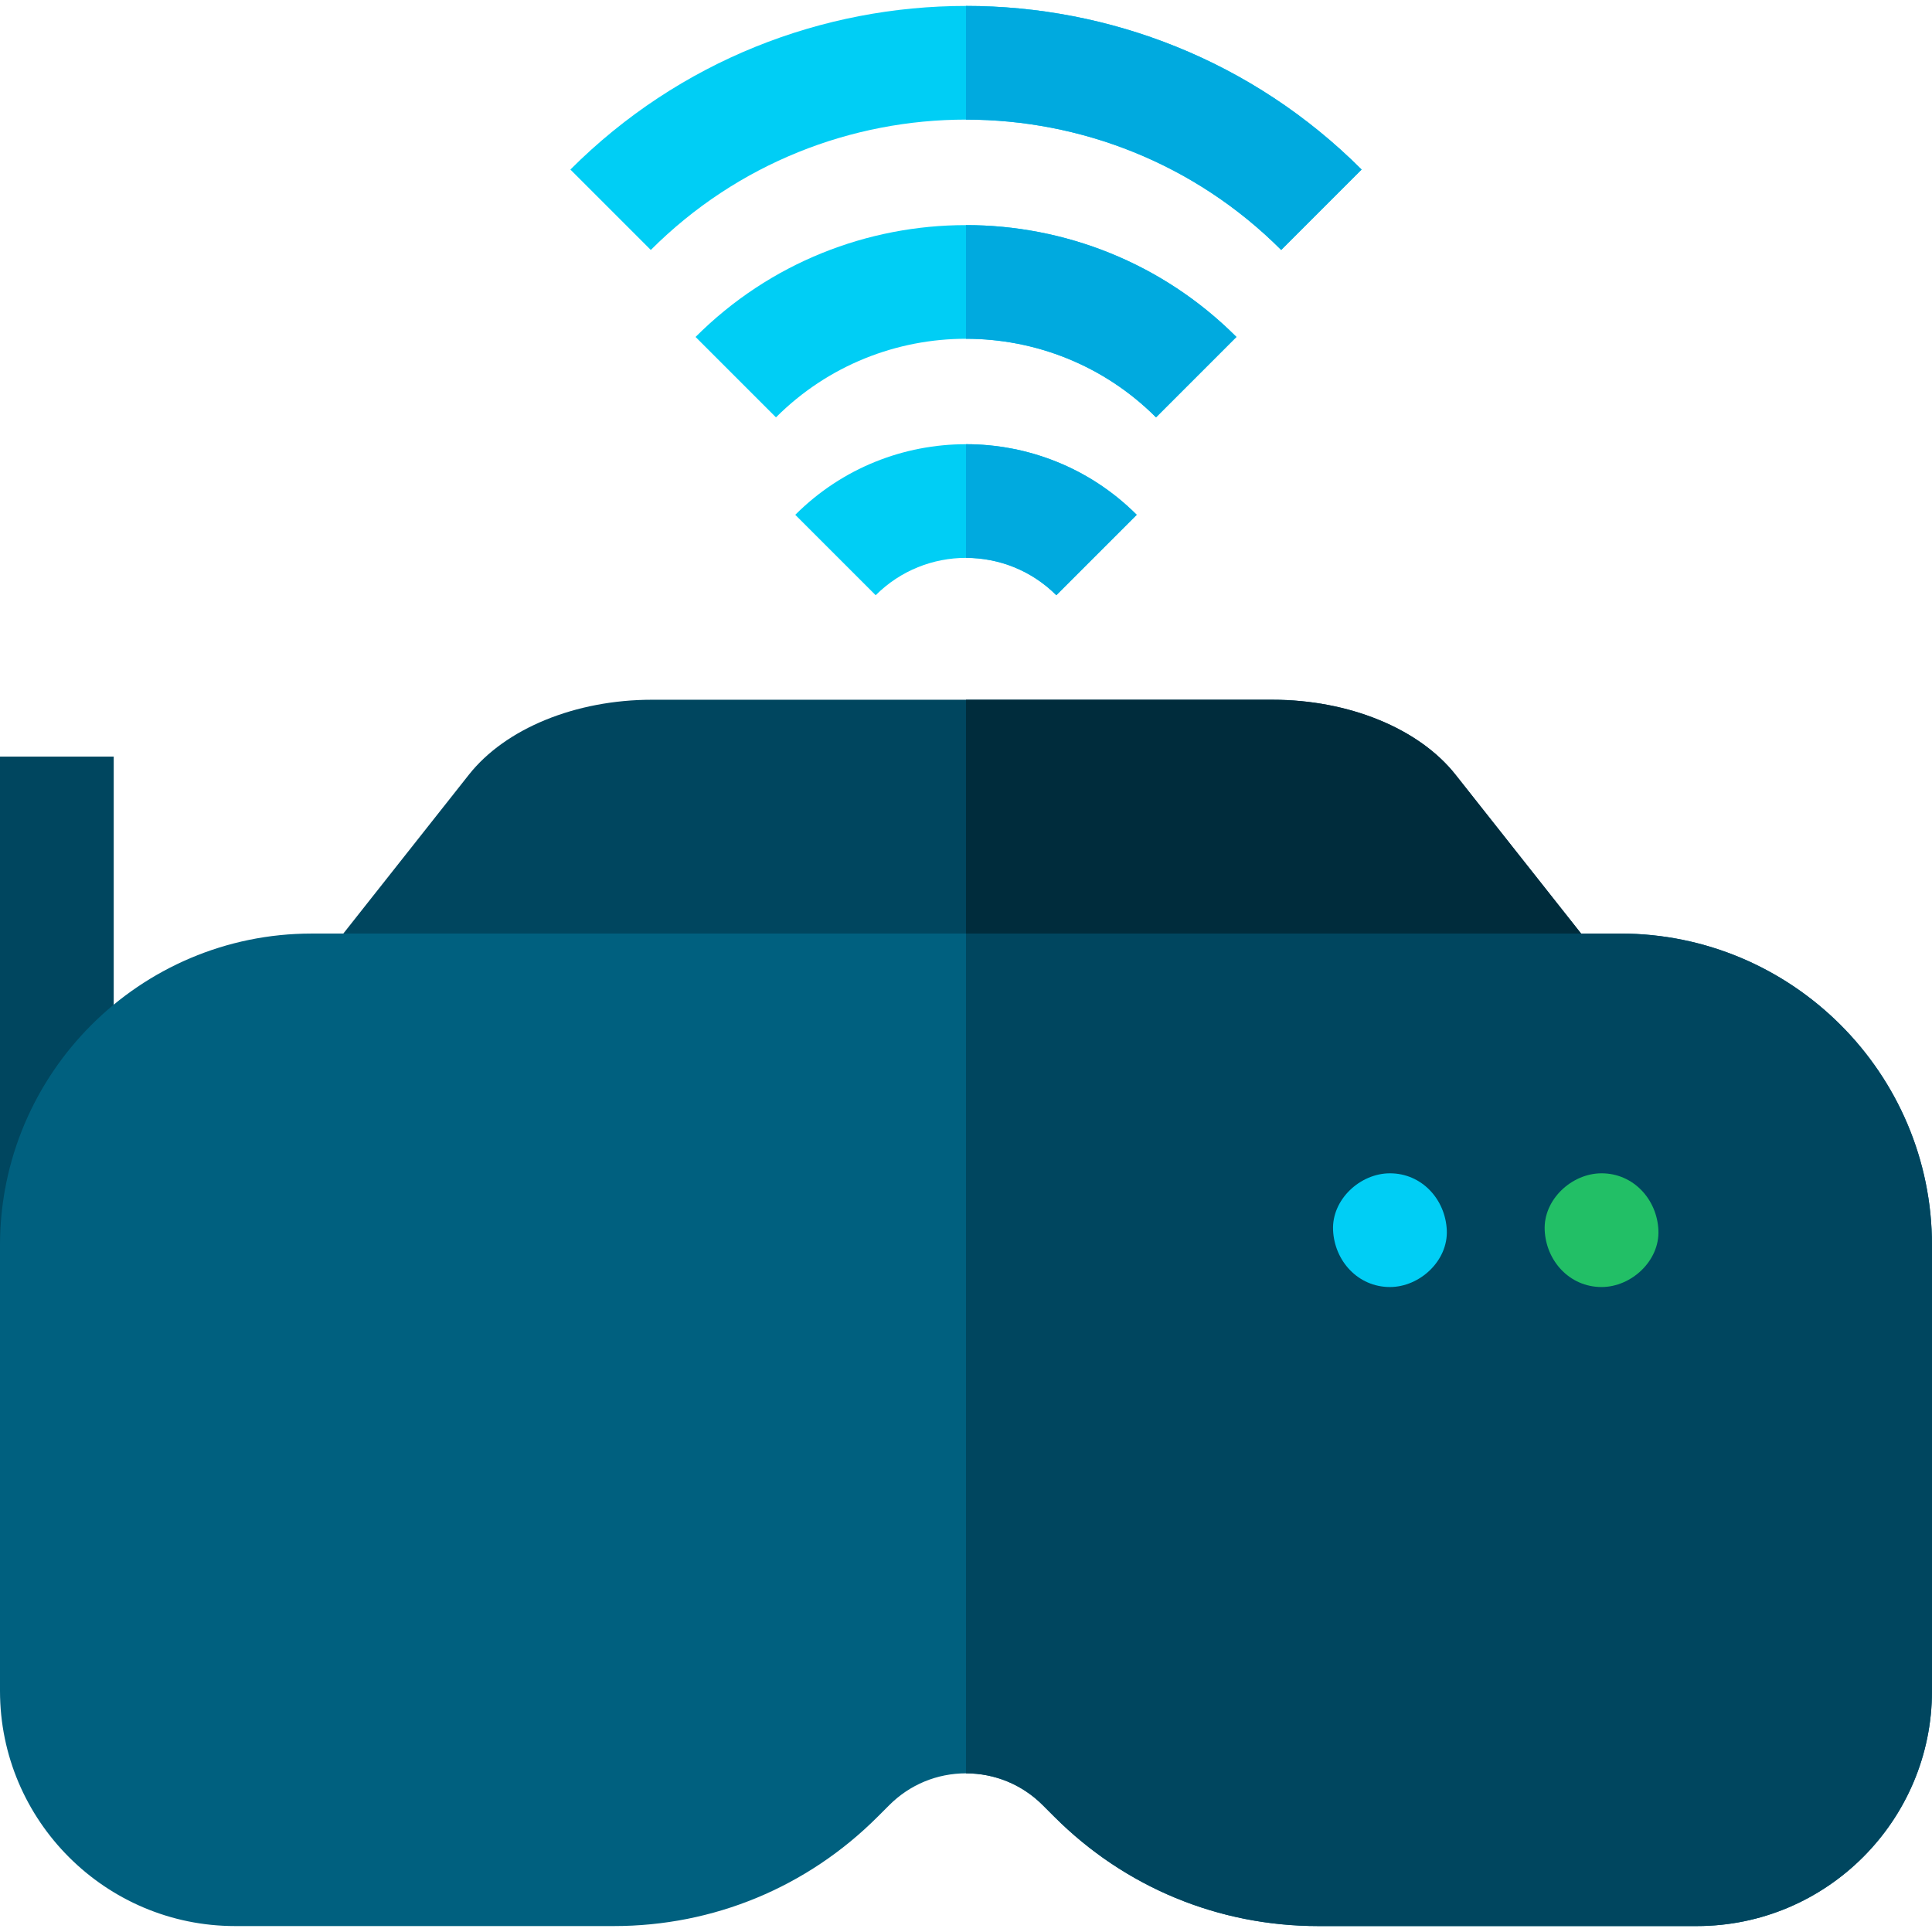 <svg id="Capa_1" enable-background="new 0 0 509.667 509.667" height="512" viewBox="0 0 509.667 509.667" width="512" xmlns="http://www.w3.org/2000/svg"><g id="XMLID_26_"><path id="XMLID_322_" d="m383.974 204.367c-9.639-12.196-28.154-19.772-48.321-19.772h-163.638c-20.167 0-38.684 7.576-48.322 19.772l-56.834 71.907h373.951z" fill="#00465f"/><path id="XMLID_539_" d="m254.833 276.275h185.976l-56.835-71.907c-9.639-12.196-28.154-19.772-48.321-19.772h-80.819v91.679z" fill="#002c3c"/><path id="XMLID_289_" d="m0 199.595h30v128.903h-30z" fill="#00465f"/><path id="XMLID_393_" d="m427.444 246.275h-345.221c-45.338 0-82.223 36.885-82.223 82.223v117.579c0 34.2 27.824 62.023 62.023 62.023h99.907c26.286 0 50.998-10.236 69.584-28.823l3.086-3.086c5.405-5.404 12.59-8.381 20.233-8.381s14.828 2.977 20.232 8.381l3.086 3.086c18.588 18.587 43.301 28.823 69.585 28.823h99.906c34.2 0 62.023-27.823 62.023-62.023v-117.579c.002-45.338-36.883-82.223-82.221-82.223z" fill="#00607f"/><path id="XMLID_545_" d="m427.444 246.275h-172.61v221.536c7.643 0 14.828 2.977 20.232 8.381l3.086 3.086c18.588 18.587 43.301 28.823 69.585 28.823h99.906c34.2 0 62.023-27.823 62.023-62.023v-117.58c.001-45.338-36.884-82.223-82.222-82.223z" fill="#00465f"/><path id="XMLID_7_" d="m366.667 339.522c7.846 0 15.363-6.899 15-15-.364-8.127-6.591-15-15-15-7.846 0-15.363 6.899-15 15 .364 8.127 6.591 15 15 15z" fill="#00cef5"/><path id="XMLID_8_" d="m422.493 339.522c7.846 0 15.363-6.899 15-15-.364-8.127-6.591-15-15-15-7.846 0-15.363 6.899-15 15 .364 8.127 6.591 15 15 15z" fill="#22bf66"/><g fill="#00cef5"><path id="XMLID_280_" d="m278.659 157.021c-13.138-13.136-34.513-13.137-47.651 0l-21.213-21.213c24.834-24.833 65.243-24.834 90.077 0z"/><path id="XMLID_198_" d="m304.962 110.1c-27.64-27.64-72.614-27.641-100.257 0l-21.213-21.213c39.338-39.339 103.345-39.337 142.683 0z"/><path id="XMLID_51_" d="m171.683 65.939-21.213-21.213c57.547-57.548 151.182-57.546 208.726 0l-21.213 21.213c-45.848-45.85-120.449-45.848-166.3 0z"/></g><path id="XMLID_417_" d="m254.833 1.566v29.987c30.113 0 60.225 11.462 83.15 34.386l21.213-21.213c-28.772-28.773-66.567-43.16-104.363-43.16z" fill="#00aadf"/><path id="XMLID_413_" d="m254.833 59.384v29.986c18.154 0 36.308 6.91 50.128 20.73l21.213-21.213c-19.668-19.668-45.504-29.503-71.341-29.503z" fill="#00aadf"/><path id="XMLID_326_" d="m254.833 117.183v29.986c8.628 0 17.257 3.284 23.826 9.852l21.213-21.213c-12.417-12.417-28.728-18.625-45.039-18.625z" fill="#00aadf"/></g></svg>